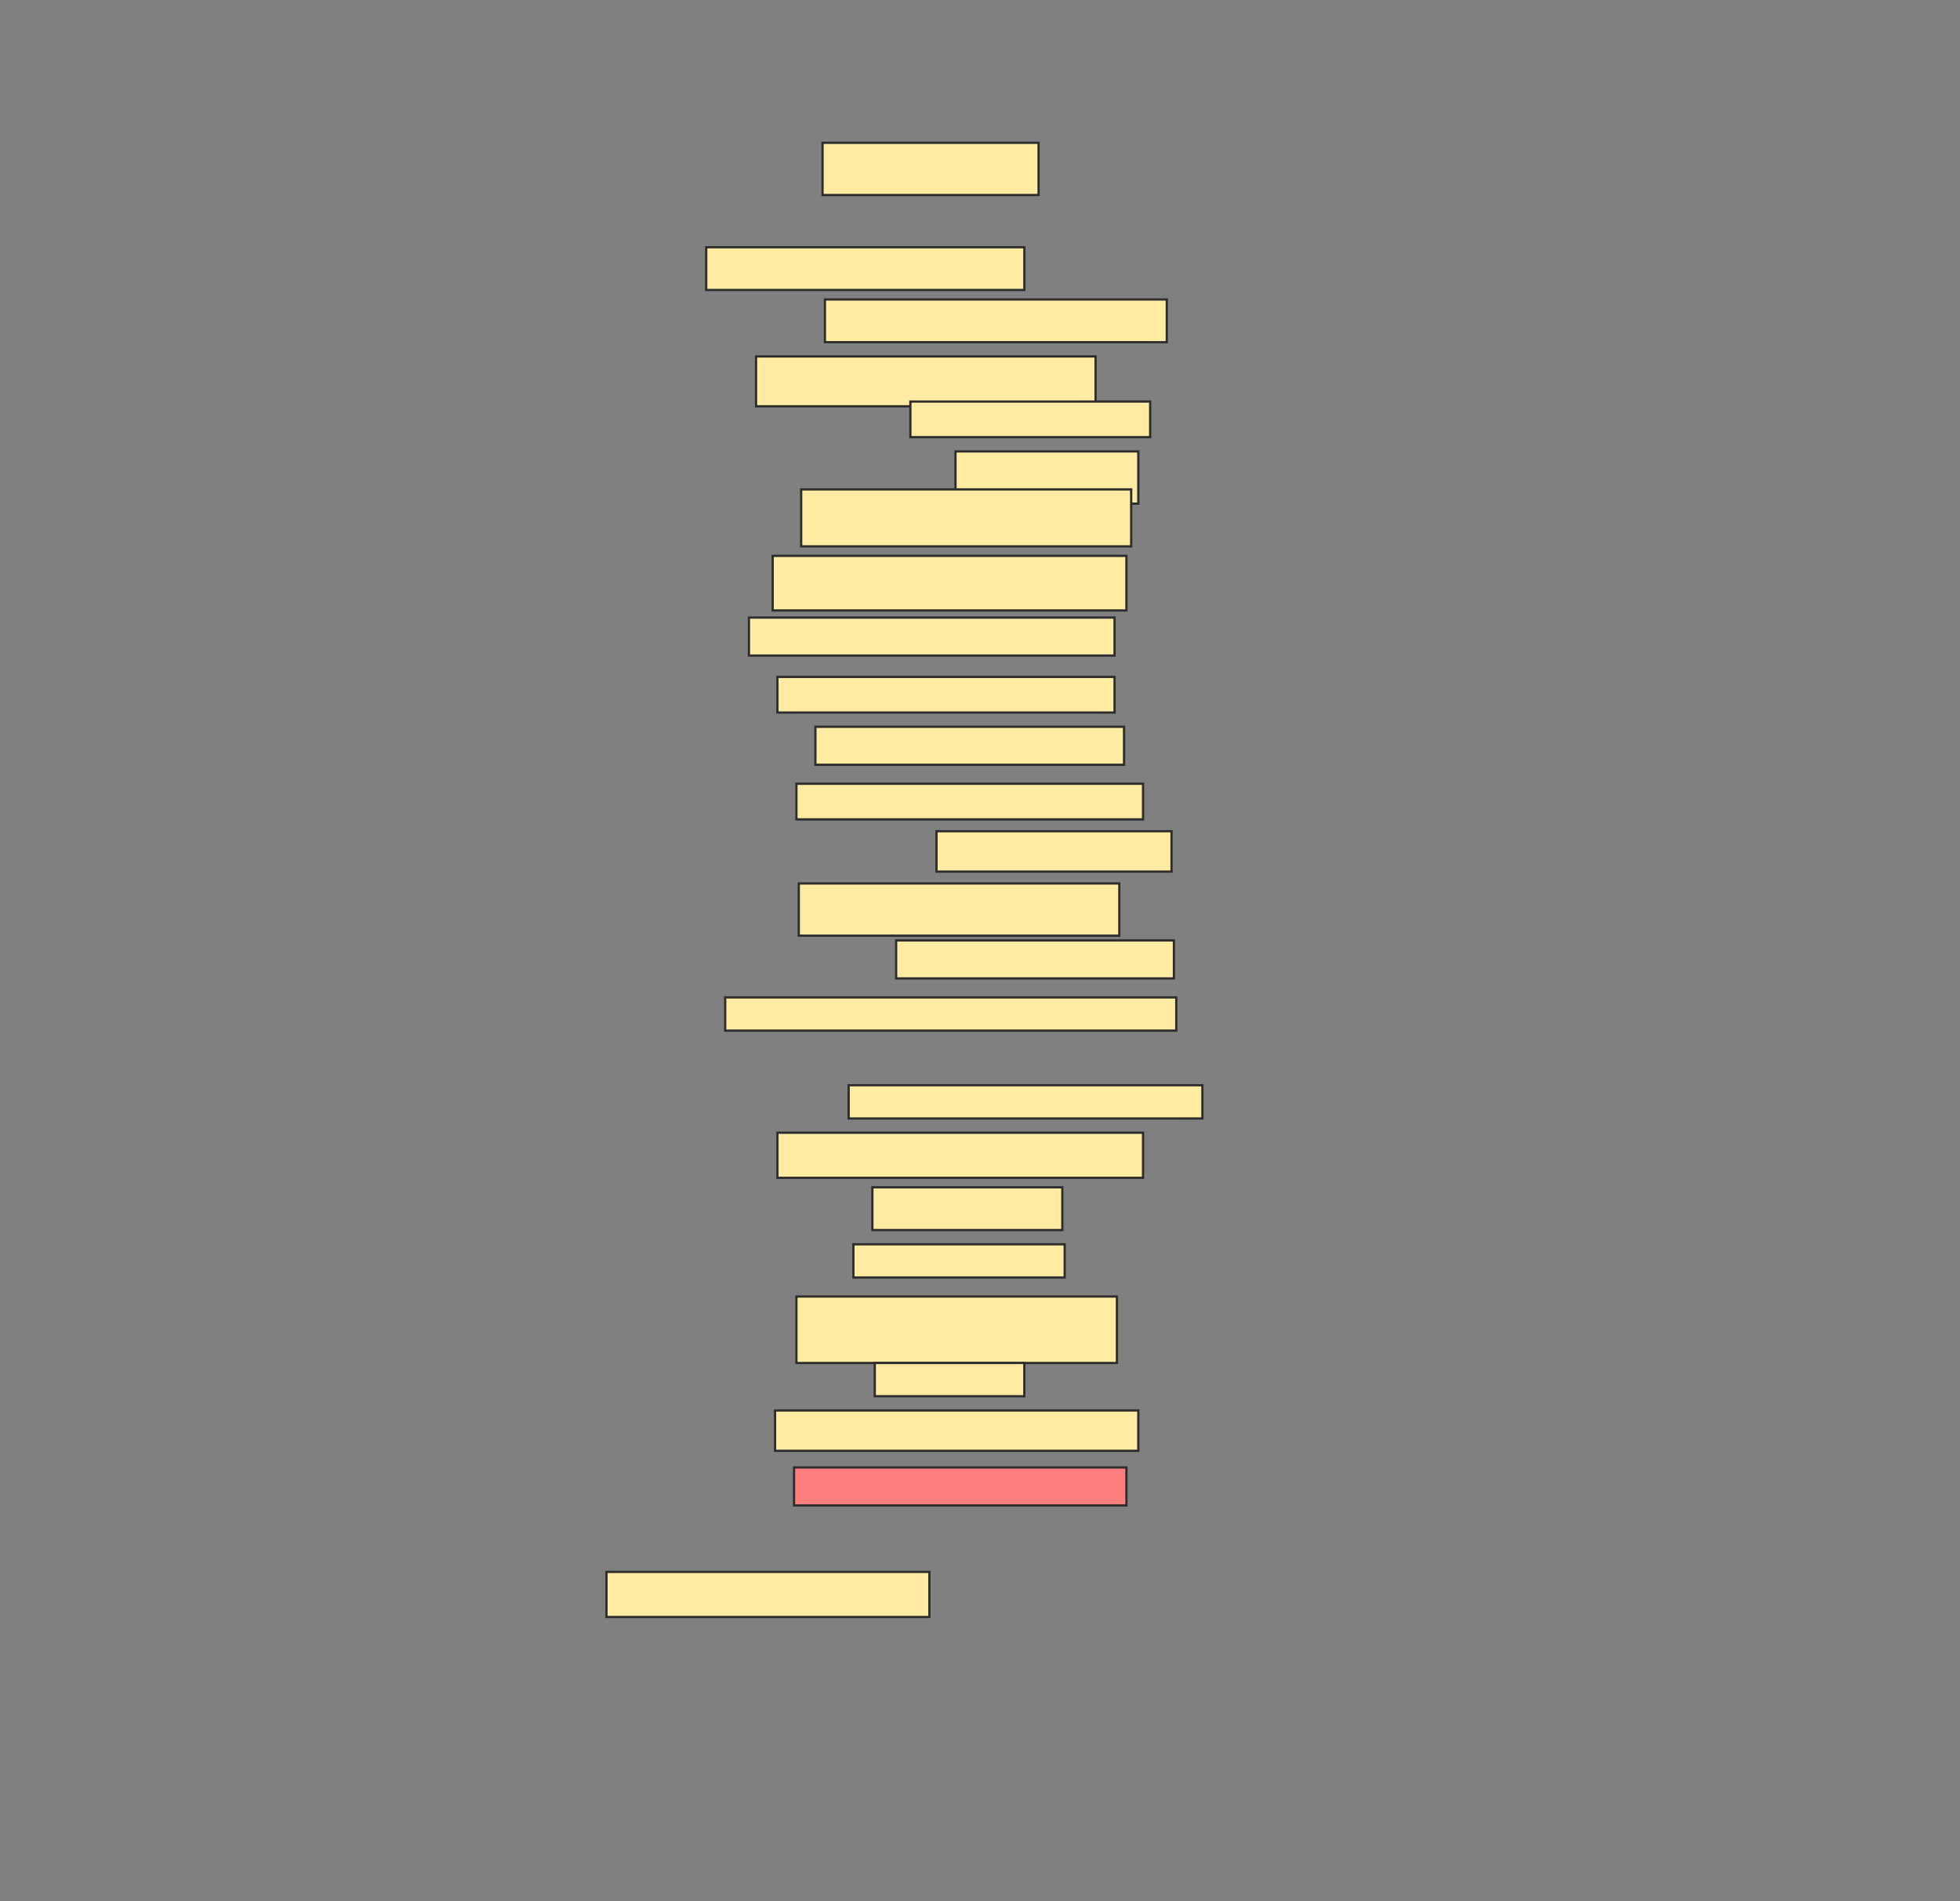 <svg xmlns="http://www.w3.org/2000/svg" width="869" height="843">
 <rect width="100%" height="100%" fill="#808080" stroke="none"/>
 <!-- Created with Image Occlusion Enhanced -->
 <g>
  <title>Labels</title>
 </g>
 <g>
  <title>Masks</title>
  <rect id="d3d4e865be4748499601688ae389c7a8-ao-1" height="23.158" width="95.789" y="63.316" x="364.684" stroke="#2D2D2D" fill="#FFEBA2"/>
  <rect id="d3d4e865be4748499601688ae389c7a8-ao-2" height="18.947" width="141.053" y="109.632" x="313.105" stroke="#2D2D2D" fill="#FFEBA2"/>
  <rect id="d3d4e865be4748499601688ae389c7a8-ao-3" height="18.947" width="151.579" y="132.79" x="365.737" stroke="#2D2D2D" fill="#FFEBA2"/>
  <rect id="d3d4e865be4748499601688ae389c7a8-ao-4" height="22.105" width="150.526" y="158.053" x="335.211" stroke="#2D2D2D" fill="#FFEBA2"/>
  <rect id="d3d4e865be4748499601688ae389c7a8-ao-5" height="23.158" width="81.053" y="200.158" x="423.632" stroke="#2D2D2D" fill="#FFEBA2"/>
  <rect id="d3d4e865be4748499601688ae389c7a8-ao-6" height="15.789" width="106.316" y="178.053" x="403.632" stroke="#2D2D2D" fill="#FFEBA2"/>
  <rect id="d3d4e865be4748499601688ae389c7a8-ao-7" height="25.263" width="146.316" y="217" x="355.211" stroke="#2D2D2D" fill="#FFEBA2"/>
  <rect id="d3d4e865be4748499601688ae389c7a8-ao-8" height="24.211" width="156.842" y="246.474" x="342.579" stroke="#2D2D2D" fill="#FFEBA2"/>
  <rect id="d3d4e865be4748499601688ae389c7a8-ao-9" height="16.842" width="162.105" y="273.842" x="332.053" stroke="#2D2D2D" fill="#FFEBA2"/>
  <rect id="d3d4e865be4748499601688ae389c7a8-ao-10" height="15.789" width="149.474" y="300.158" x="344.684" stroke="#2D2D2D" fill="#FFEBA2"/>
  <rect id="d3d4e865be4748499601688ae389c7a8-ao-11" height="16.842" width="136.842" y="322.263" x="361.526" stroke="#2D2D2D" fill="#FFEBA2"/>
  <rect id="d3d4e865be4748499601688ae389c7a8-ao-12" height="15.789" width="153.684" y="347.526" x="353.105" stroke="#2D2D2D" fill="#FFEBA2"/>
  <rect id="d3d4e865be4748499601688ae389c7a8-ao-13" height="17.895" width="104.211" y="368.579" x="415.211" stroke="#2D2D2D" fill="#FFEBA2"/>
  <rect id="d3d4e865be4748499601688ae389c7a8-ao-14" height="23.158" width="142.105" y="391.737" x="354.158" stroke="#2D2D2D" fill="#FFEBA2"/>
  <rect id="d3d4e865be4748499601688ae389c7a8-ao-15" height="16.842" width="123.158" y="417" x="397.316" stroke="#2D2D2D" fill="#FFEBA2"/>
  <rect id="d3d4e865be4748499601688ae389c7a8-ao-16" height="14.737" width="200" y="442.263" x="321.526" stroke="#2D2D2D" fill="#FFEBA2"/>
  <rect stroke="#2D2D2D" id="d3d4e865be4748499601688ae389c7a8-ao-17" height="14.737" width="156.842" y="481.211" x="376.263" fill="#FFEBA2"/>
  <rect id="d3d4e865be4748499601688ae389c7a8-ao-18" height="20" width="162.105" y="502.263" x="344.684" stroke="#2D2D2D" fill="#FFEBA2"/>
  <rect id="d3d4e865be4748499601688ae389c7a8-ao-19" height="18.947" width="84.211" y="526.474" x="386.789" stroke-linecap="null" stroke-linejoin="null" stroke-dasharray="null" stroke="#2D2D2D" fill="#FFEBA2"/>
  <rect id="d3d4e865be4748499601688ae389c7a8-ao-20" height="14.737" width="93.684" y="551.737" x="378.368" stroke-linecap="null" stroke-linejoin="null" stroke-dasharray="null" stroke="#2D2D2D" fill="#FFEBA2"/>
  <rect id="d3d4e865be4748499601688ae389c7a8-ao-21" height="29.474" width="142.105" y="574.895" x="353.105" stroke-linecap="null" stroke-linejoin="null" stroke-dasharray="null" stroke="#2D2D2D" fill="#FFEBA2"/>
  <rect id="d3d4e865be4748499601688ae389c7a8-ao-22" height="14.737" width="66.316" y="604.368" x="387.842" stroke-linecap="null" stroke-linejoin="null" stroke-dasharray="null" stroke="#2D2D2D" fill="#FFEBA2"/>
  <rect stroke="#2D2D2D" id="d3d4e865be4748499601688ae389c7a8-ao-23" height="17.895" width="161.052" y="625.421" x="343.632" stroke-linecap="null" stroke-linejoin="null" stroke-dasharray="null" fill="#FFEBA2"/>
  <rect id="d3d4e865be4748499601688ae389c7a8-ao-24" height="16.842" width="147.368" y="650.684" x="352.053" stroke-linecap="null" stroke-linejoin="null" stroke-dasharray="null" stroke="#2D2D2D" fill="#FF7E7E" class="qshape"/>
  <rect id="d3d4e865be4748499601688ae389c7a8-ao-25" height="20" width="143.158" y="697" x="268.895" stroke-linecap="null" stroke-linejoin="null" stroke-dasharray="null" stroke="#2D2D2D" fill="#FFEBA2"/>
 </g>
</svg>